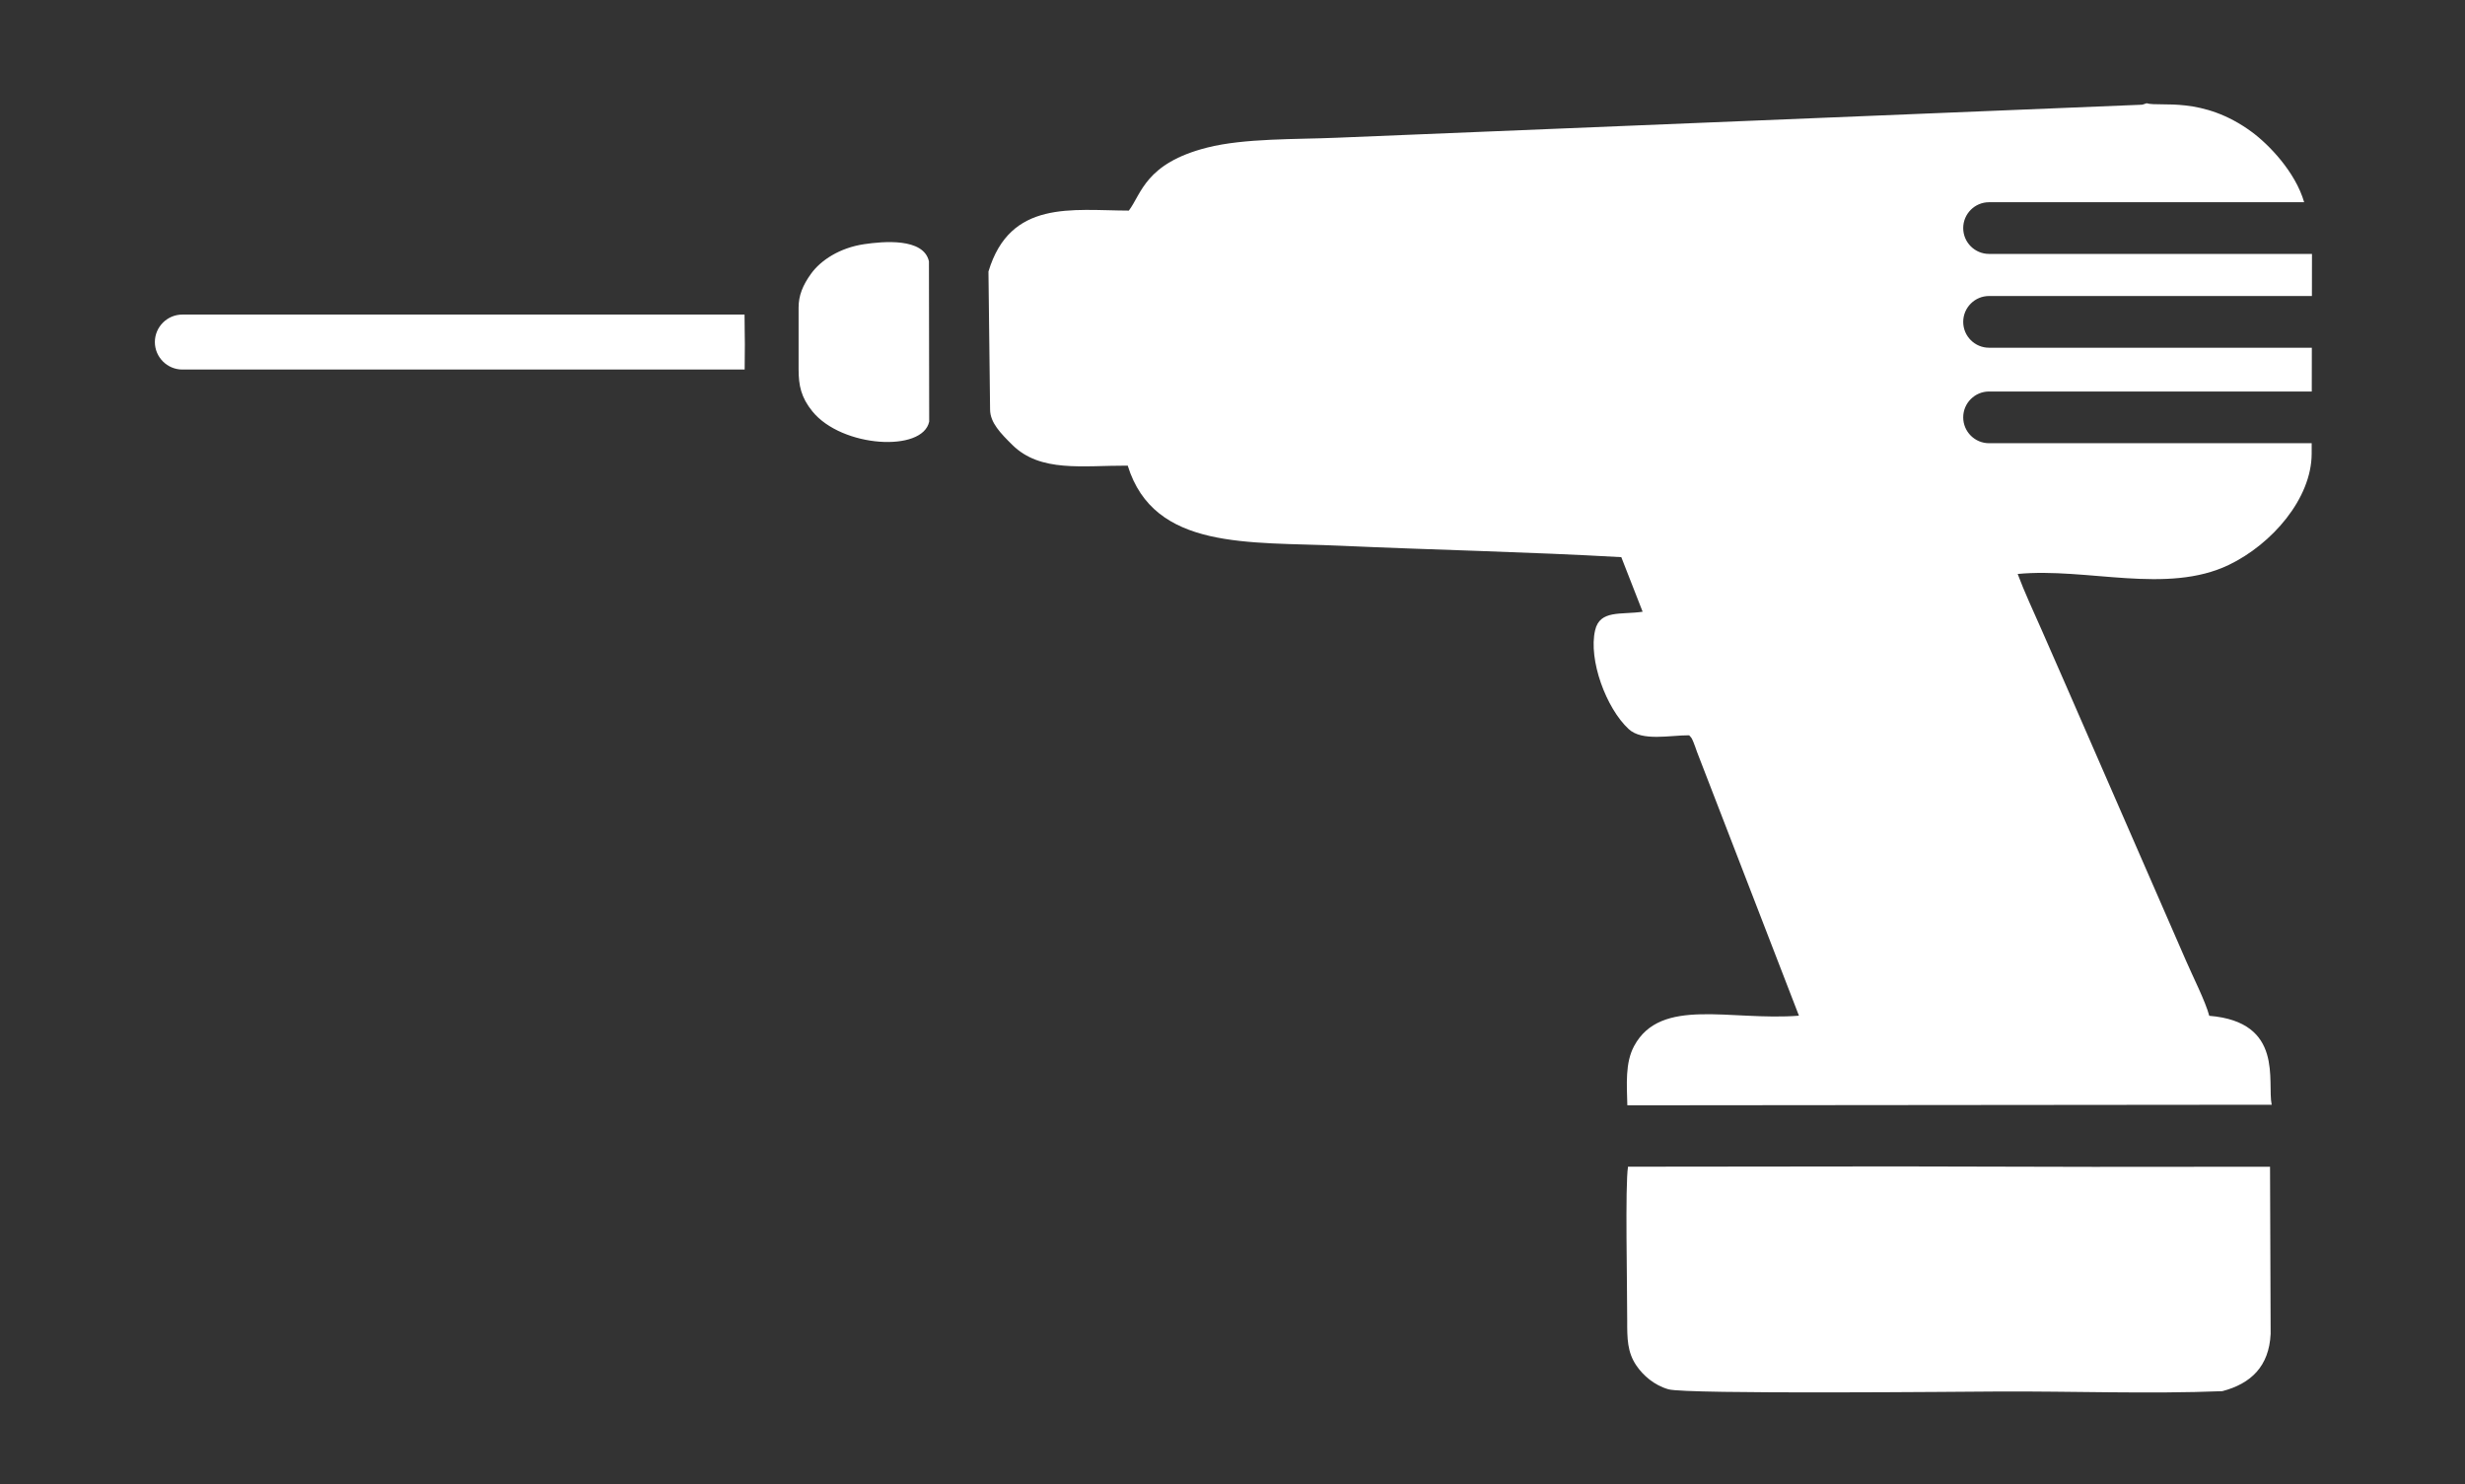 <svg width="191" height="115" viewBox="0 0 191 115" fill="none" xmlns="http://www.w3.org/2000/svg">
<rect x="0" y="0" width="191" height="115" fill="#333333" stroke="none"/>
<path fill-rule="evenodd" clip-rule="evenodd" d="M172.193 107.79C174.416 107.209 175.821 105.866 175.94 103.349L175.893 90.4C164.444 90.419 160.52 90.415 147.065 90.375L126.147 90.397C125.914 91.798 126.089 99.689 126.083 102.294C126.08 103.706 126.086 104.766 126.797 105.808C127.31 106.561 128.165 107.328 129.282 107.645C130.686 108.046 152.434 107.826 154.868 107.815C160.558 107.787 166.544 108.015 172.193 107.79V107.79ZM176.022 85.596C175.651 83.837 177.021 79.183 171.184 78.705C170.894 77.596 169.883 75.604 169.374 74.418L160.029 52.988C159.379 51.513 158.813 50.204 158.179 48.769C157.599 47.455 156.841 45.822 156.339 44.471C161.722 43.961 167.894 46.082 172.706 43.766C176.039 42.164 179.113 38.628 179.119 35.153L179.12 34.341H154.122C153.017 34.341 152.119 33.444 152.119 32.338C152.119 31.232 153.017 30.334 154.122 30.334H179.127L179.132 26.942H154.122C153.017 26.942 152.119 26.045 152.119 24.939C152.119 23.834 153.017 22.935 154.122 22.935H179.138L179.143 19.674H154.122C153.017 19.674 152.119 18.777 152.119 17.672C152.119 16.566 153.017 15.669 154.122 15.669H178.537C177.861 13.33 175.807 11.202 174.485 10.228C170.659 7.407 167.375 8.313 166.328 8L166.098 8.08C166.067 8.087 166.015 8.106 165.976 8.113L103.574 10.672C100.432 10.808 96.435 10.701 93.542 11.434C88.74 12.649 88.445 15.032 87.467 16.318C83.068 16.304 78.271 15.454 76.59 21.038L76.716 31.749C76.728 32.754 77.538 33.578 78.437 34.468C80.615 36.626 83.871 36.065 87.38 36.078C89.423 42.651 96.749 41.962 103.867 42.285C111.076 42.609 118.409 42.757 125.626 43.169L127.279 47.397C125.612 47.649 123.966 47.227 123.596 48.837C123.07 51.119 124.446 54.865 126.197 56.489C127.245 57.462 129.401 56.962 130.884 56.971C131.11 57.225 131.063 57.151 131.228 57.532C131.336 57.779 131.389 57.991 131.496 58.268L139.391 78.697C134.075 79.114 128.689 77.209 126.619 81.047C125.915 82.352 126.054 84.024 126.094 85.641L176.022 85.596V85.596ZM14.13 24.373H57.691C57.687 25.06 57.715 25.815 57.715 26.688C57.715 27.415 57.698 28.052 57.7 28.632H14.13C12.958 28.632 12 27.674 12 26.502C12 25.332 12.958 24.373 14.13 24.373V24.373ZM66.952 18.92C65.053 19.202 63.598 20.169 62.853 21.197C62.196 22.101 61.879 22.905 61.879 23.82V28.609C61.879 29.867 62.069 30.793 62.953 31.88C65.233 34.688 71.507 35.057 71.998 32.664L71.979 20.251C71.571 18.403 68.408 18.704 66.952 18.92Z" fill="white"/>
</svg>
